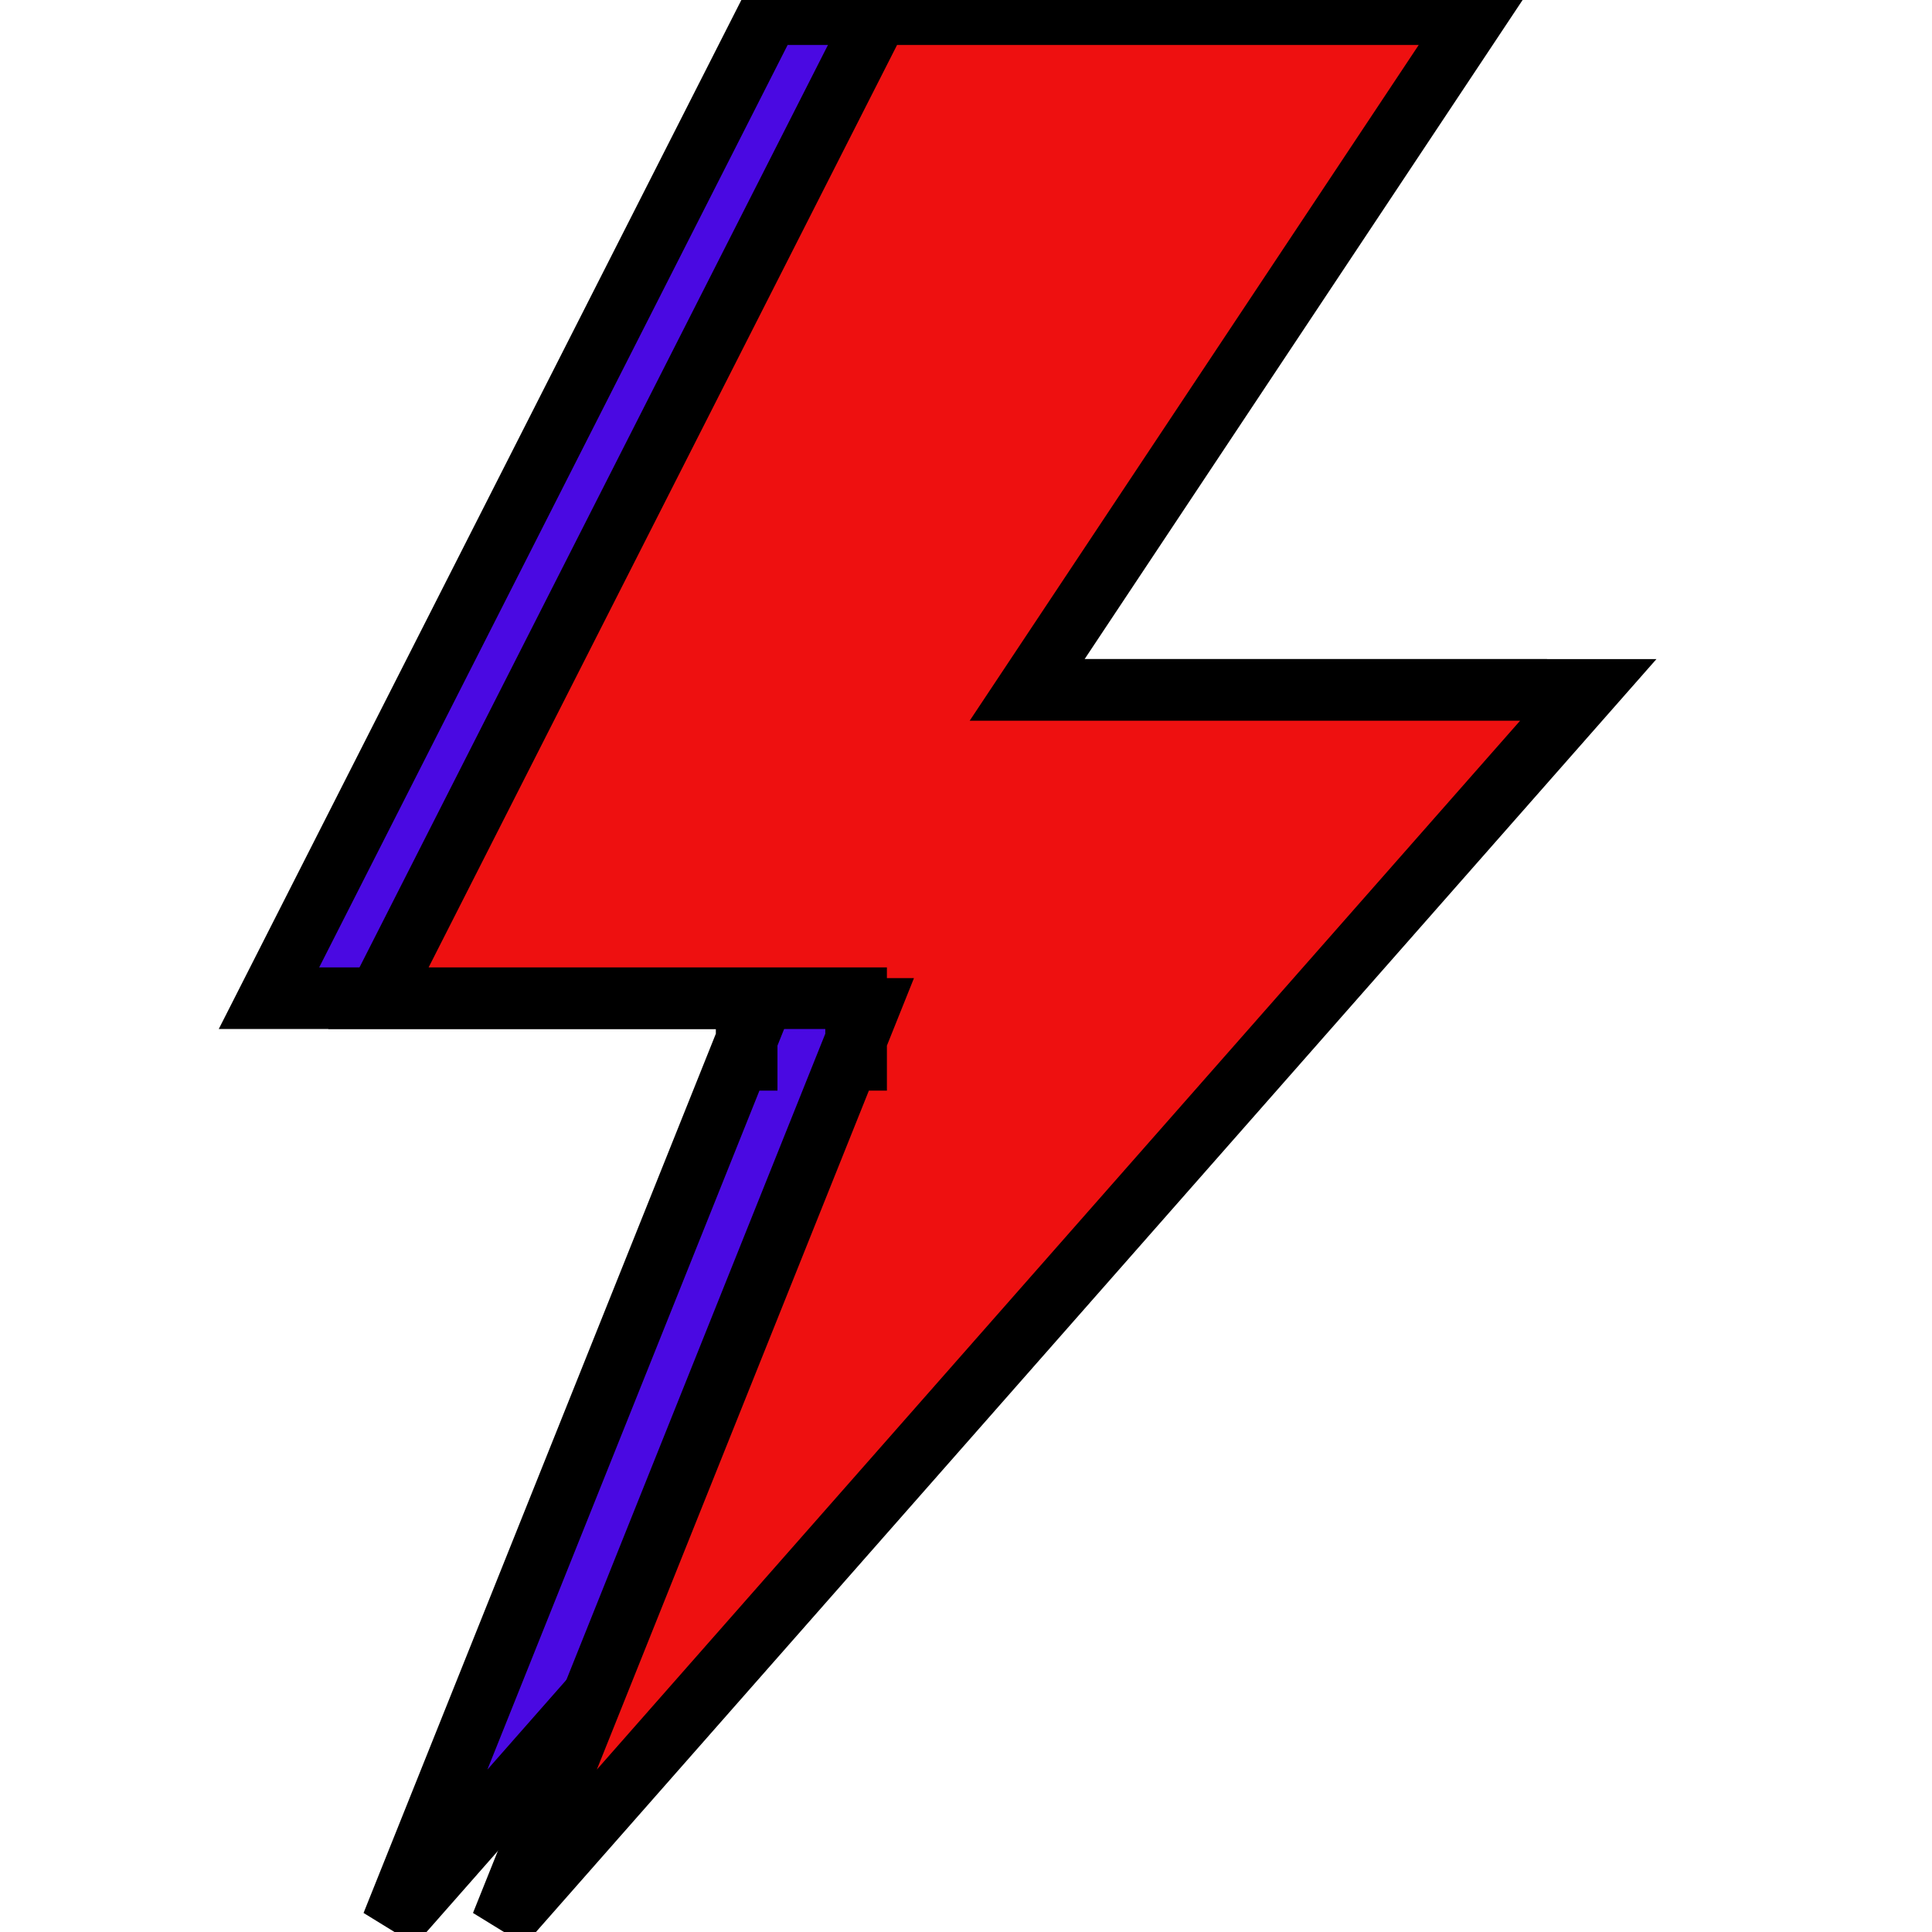 <svg width="580" height="580" xmlns="http://www.w3.org/2000/svg">
 <!-- Created with Method Draw - http://github.com/duopixel/Method-Draw/ -->

 <g>
  <title>background</title>
  <rect fill="#fff" id="canvas_background" height="582" width="582" y="-1" x="-1"/>
  <g display="none" overflow="visible" y="0" x="0" height="100%" width="100%" id="canvasGrid">
   <rect fill="url(#gridpattern)" stroke-width="0" y="0" x="0" height="100%" width="100%"/>
  </g>
 </g>
 <g>
  <title>Layer 1</title>
  <g id="svg_7">
   <g transform="matrix(18.499,0,0,18.499,0,0) " id="svg_5">
    <polygon stroke="null" id="svg_6" fill-rule=" evenodd" fill="#4a09e2" class="active-path" points="12.117,17.199 11.986,17.199 6.364,31.23 23.999,11.196 14.893,11.196 22.18,0.23 12.475,0.23 4.365,16.199 12.117,16.199 12.117,16.373 12.317,16.373 12.117,16.872 "/>
    <polygon stroke="null" id="svg_14" fill-rule=" evenodd" fill="#EE1010" class="active-path" points="13.893,17.199 13.762,17.199 8.14,31.23 25.775,11.196 16.669,11.196 23.956,0.23 14.251,0.23 6.141,16.199 13.893,16.199 13.893,16.373 14.093,16.373 13.893,16.872 "/>
   </g>
  </g>
 </g>
</svg>